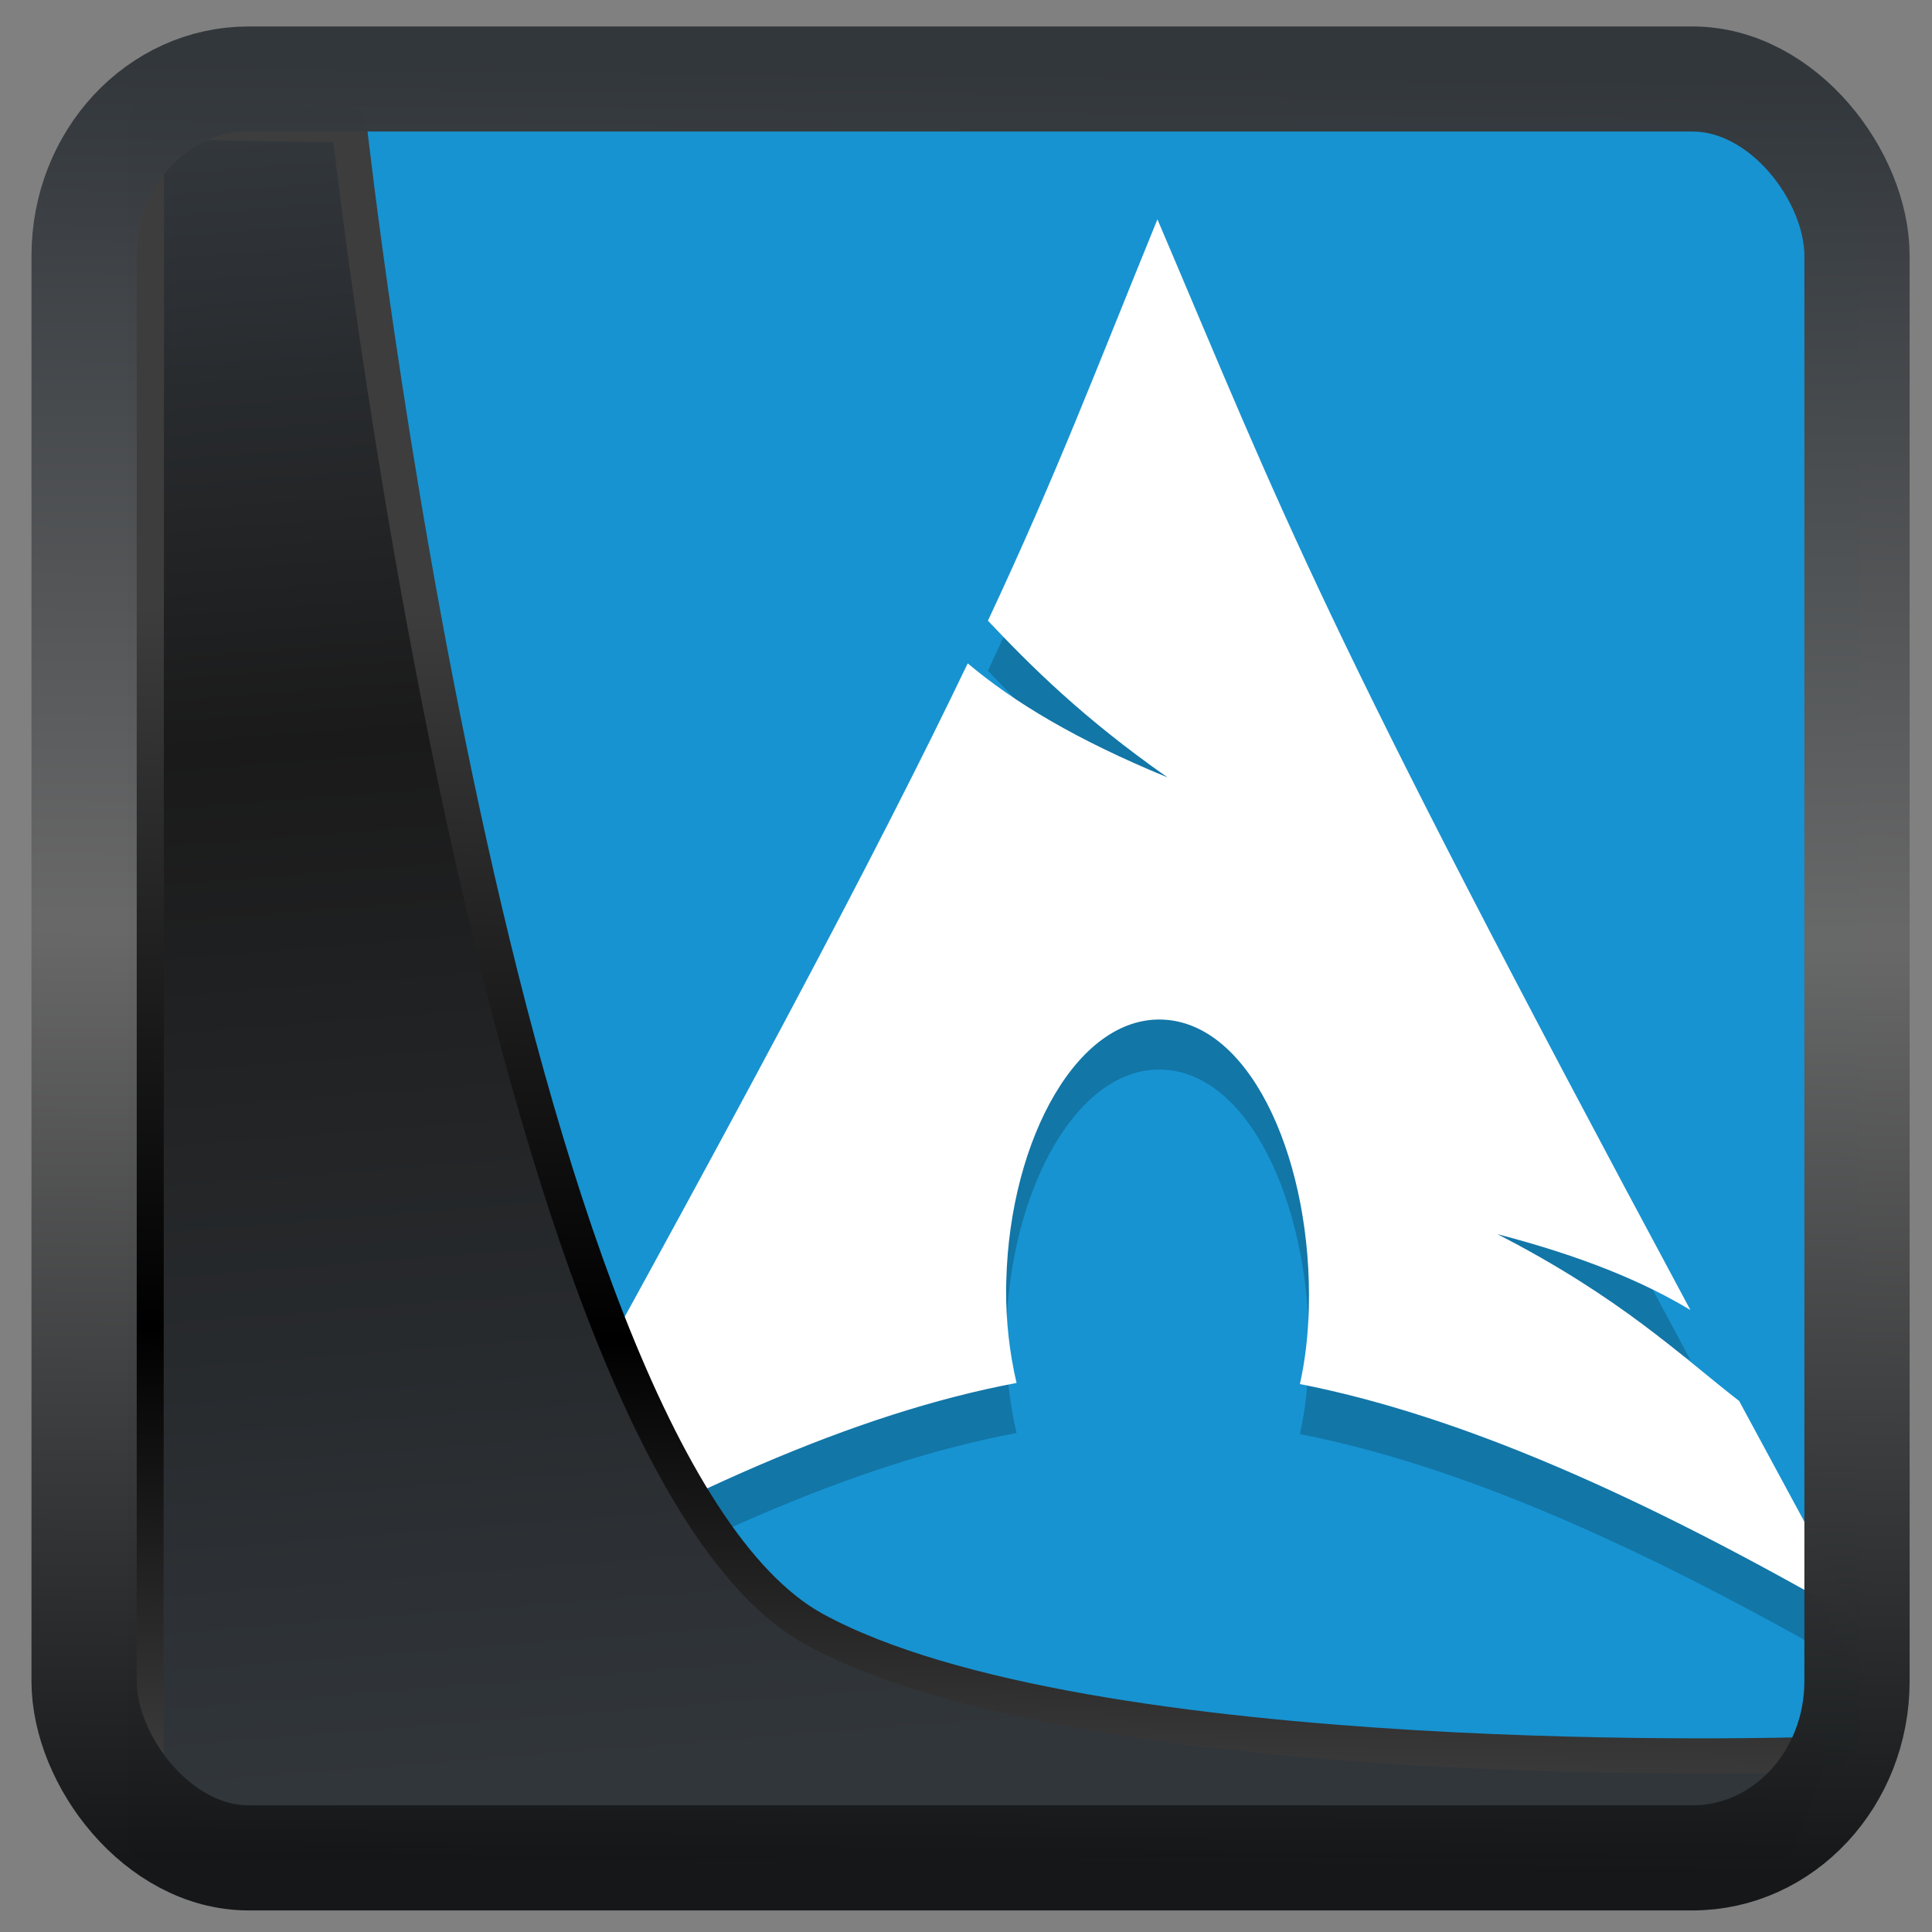 <?xml version="1.0" encoding="UTF-8" standalone="no"?>
<!-- Created with Inkscape (http://www.inkscape.org/) -->

<svg
  width="48"
  height="48"
  version="1.1"
  viewBox="0 0 48 48"
  id="svg22"
  xmlns:xlink="http://www.w3.org/1999/xlink"
  xmlns="http://www.w3.org/2000/svg"
  xmlns:svg="http://www.w3.org/2000/svg">
 <rect x="0" y="0" width="48" height="48" fill="#808080" stroke="none"/>
 <defs
   id="defs12">
  <linearGradient
    xlink:href="#linearGradient3487"
    id="linearGradient3403"
    gradientUnits="userSpaceOnUse"
    x1="6.949"
    y1="4.555"
    x2="11.215"
    y2="59.052" />
  <linearGradient
    id="linearGradient3487">
   <stop
     style="stop-color:#32373c;stop-opacity:1"
     offset="0"
     id="stop3481" />
   <stop
     id="stop3483"
     offset="0.368"
     style="stop-color:#1a1a1a;stop-opacity:1" />
   <stop
     style="stop-color:#31363b;stop-opacity:1"
     offset="1"
     id="stop3485" />
  </linearGradient>
  <linearGradient
    xlink:href="#linearGradient20604"
    id="linearGradient20558"
    gradientUnits="userSpaceOnUse"
    x1="25.802"
    y1="20.374"
    x2="25.111"
    y2="58.913" />
  <linearGradient
    id="linearGradient20604">
   <stop
     id="stop20598"
     offset="0"
     style="stop-color:#3d3d3d;stop-opacity:1" />
   <stop
     style="stop-color:#000000;stop-opacity:1"
     offset="0.618"
     id="stop20600" />
   <stop
     id="stop20602"
     offset="1"
     style="stop-color:#3d3d3d;stop-opacity:1" />
  </linearGradient>
  <filter
    style="color-interpolation-filters:sRGB"
    id="filter20720"
    x="-0.011"
    y="-0.01"
    width="1.021"
    height="1.02">
   <feGaussianBlur
     stdDeviation="5.5761378e-05"
     id="feGaussianBlur20722" />
  </filter>
  <linearGradient
    gradientTransform="translate(0.361,-0.13)"
    xlink:href="#linearGradient4555"
    id="linearGradient4557"
    x1="43.5"
    y1="64.012"
    x2="44.142"
    y2="0.306"
    gradientUnits="userSpaceOnUse" />
  <linearGradient
    id="linearGradient4555">
   <stop
     style="stop-color:#141618;stop-opacity:1"
     offset="0"
     id="stop4551" />
   <stop
     id="stop4559"
     offset="0.518"
     style="stop-color:#686868;stop-opacity:1" />
   <stop
     style="stop-color:#31363b;stop-opacity:1"
     offset="1"
     id="stop4553" />
  </linearGradient>
  <filter
    style="color-interpolation-filters:sRGB"
    id="filter4601"
    x="-0.03"
    width="1.059"
    y="-0.03"
    height="1.059">
   <feGaussianBlur
     stdDeviation="5.9585098e-05"
     id="feGaussianBlur4603" />
  </filter>
 </defs>
 <rect
   style="fill:#1793d1;fill-opacity:1"
   width="40"
   height="40"
   x="4"
   y="4"
   rx="0.73"
   ry="0.862"
   id="rect2"
   transform="matrix(1.021,0,0,1.021,1.252,-1.02)" />
 <g
   id="g1"
   transform="matrix(1.243,0,0,1.243,68.199,0.086)">
  <path
    style="opacity:0.2"
    d="m -31.732,5.315 c -1.247,3.056 -2,5.057 -3.388,8.022 0.852,0.902 1.896,1.947 3.591,3.133 -1.823,-0.75 -3.065,-1.498 -3.995,-2.28 -1.776,3.706 -4.563,8.98 -10.209,19.125 4.438,-2.561 7.979,-4.139 11.185,-4.742 -0.138,-0.592 -0.215,-1.234 -0.209,-1.903 l 0.004,-0.138 c 0.07,-2.843 1.45,-5.365 3.203,-5.217 1.752,0.148 2.915,2.912 2.844,5.755 -0.013,0.535 -0.072,1.048 -0.178,1.525 3.17,0.622 6.777,2.194 11.151,4.72 -0.863,-1.589 -1.637,-3.018 -2.372,-4.382 -1.159,-0.899 -2.365,-2.068 -4.831,-3.334 1.694,0.441 2.911,0.947 3.857,1.516 -7.481,-13.929 -8.088,-15.779 -10.653,-21.8 z"
    id="path3" />
  <path
    style="fill:#ffffff"
    d="m -31.732,4.315 c -1.247,3.056 -2,5.057 -3.388,8.022 0.852,0.902 1.896,1.947 3.591,3.133 -1.823,-0.75 -3.065,-1.498 -3.995,-2.28 -1.776,3.706 -4.563,8.98 -10.209,19.125 4.438,-2.561 7.979,-4.139 11.185,-4.742 -0.138,-0.592 -0.215,-1.234 -0.209,-1.903 l 0.004,-0.138 c 0.07,-2.843 1.45,-5.365 3.203,-5.217 1.752,0.148 2.915,2.912 2.844,5.755 -0.013,0.535 -0.072,1.048 -0.178,1.525 3.17,0.622 6.777,2.194 11.151,4.72 -0.863,-1.589 -1.637,-3.018 -2.372,-4.382 -1.159,-0.899 -2.365,-2.068 -4.831,-3.334 1.694,0.441 2.911,0.947 3.857,1.516 -7.481,-13.929 -8.088,-15.779 -10.653,-21.8 z"
    id="path4" />
 </g>
 <path
   style="display:inline;mix-blend-mode:normal;fill:url(#linearGradient3403);fill-opacity:1;stroke:url(#linearGradient20558);stroke-width:1.162;stroke-linecap:butt;stroke-linejoin:round;stroke-miterlimit:4;stroke-dasharray:none;stroke-opacity:1"
   d="M 4.704,3.981 4.691,60.802 H 58.595 l 1.022,-2.866 c 0,0 -23.875,0.766 -32.844,-4.14 C 16.258,48.042 11.401,4.098 11.401,4.098 Z"
   id="path1686"
   transform="matrix(0.752,0,0,0.752,0.1,0.025)" />
 <rect
   style="display:inline;fill:none;fill-opacity:1;stroke:url(#linearGradient4557);stroke-width:3.714;stroke-linejoin:round;stroke-miterlimit:7.8;stroke-dasharray:none;stroke-opacity:0.995"
   id="rect4539"
   width="62.567"
   height="62.867"
   x="1.032"
   y="0.596"
   ry="6.245"
   rx="5.803"
   transform="matrix(0.704,0,0,0.703,1.363,1.544)" />
 <circle
   style="display:none;fill:#dc2928"
   cx="-32.351"
   cy="23.5"
   id="circle2"
   r="20" />
</svg>
